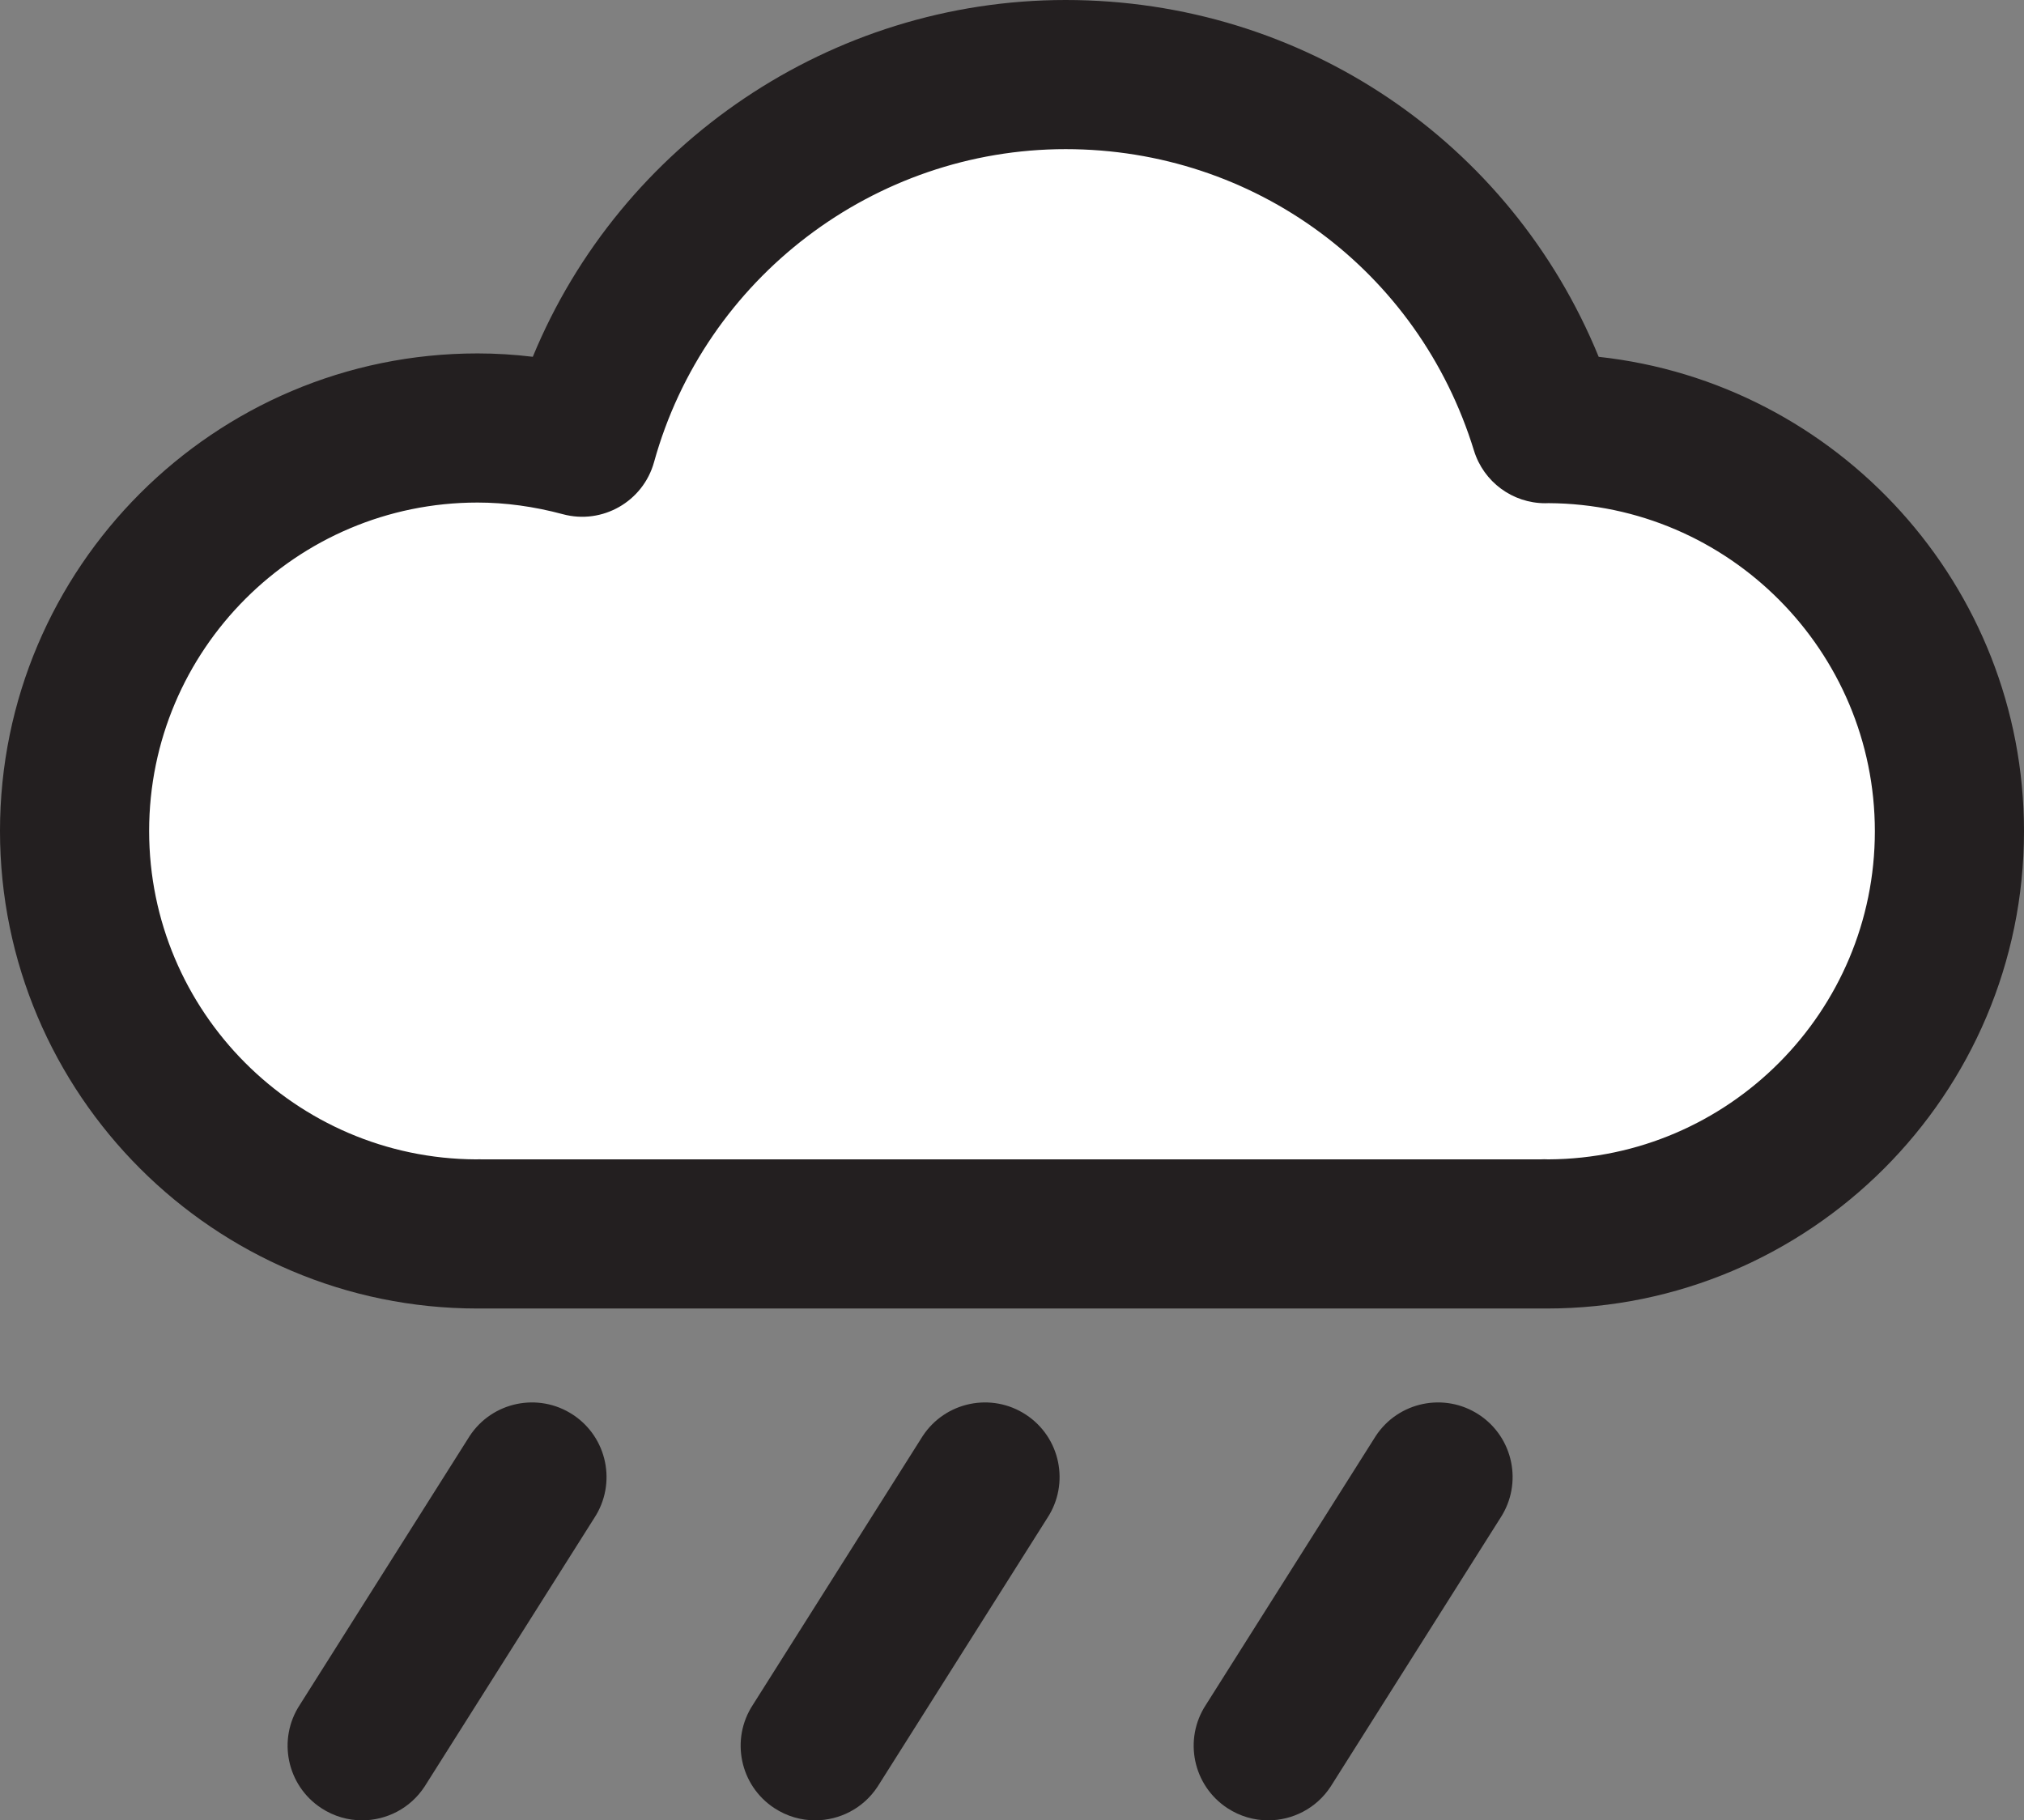 <?xml version="1.0" encoding="utf-8"?>
<!-- Generator: Adobe Illustrator 17.0.0, SVG Export Plug-In . SVG Version: 6.00 Build 0)  -->
<!DOCTYPE svg PUBLIC "-//W3C//DTD SVG 1.1//EN" "http://www.w3.org/Graphics/SVG/1.1/DTD/svg11.dtd">
<svg version="1.1" id="Layer_1" xmlns="http://www.w3.org/2000/svg" xmlns:xlink="http://www.w3.org/1999/xlink" x="0px" y="0px"
	 viewBox="472.149 0.088 680.739 612.231"
	 enable-background="new 472.149 0.088 680.739 612.231" xml:space="preserve">
<rect x="472.149" y="0.088" width="680.739" height="612.231" fill="#808080" stroke="none"/>
<g>
	<g>
		<g>
			<path fill="#FFFFFF" d="M992.377,144.236c-0.172,0-0.338,0.025-0.51,0.026C970.666,75.3,906.472,25.166,830.558,25.166
				c-77.568,0-142.867,52.356-162.601,123.643c-11.241-3.02-22.999-4.779-35.193-4.779c-74.853,0-135.534,60.681-135.534,135.534
				s60.681,135.535,135.534,135.535c0.174,0,0.342-0.025,0.515-0.026v0.026h358.344v-0.038c0.255,0.001,0.5,0.038,0.755,0.038
				c74.797,0,135.431-60.635,135.431-135.431S1067.174,144.236,992.377,144.236z"/>
			<path fill="#231F20" d="M992.381,440.179c-0.217,0-0.483,0-0.756,0H633.278c-0.175,0-0.343,0-0.518,0
				c-88.563,0-160.612-72.052-160.612-160.615s72.049-160.612,160.612-160.612c6.151,0,12.358,0.381,18.586,1.134
				C680.905,48.411,751.589,0.088,830.558,0.088c79.662,0,149.639,47.543,179.282,120.011
				c80.32,8.726,143.048,76.961,143.048,159.569C1152.887,368.176,1080.881,440.179,992.381,440.179z M634.398,390.019h355.827
				c0.826-0.042,1.672-0.056,2.75,0c60.579-0.322,109.752-49.701,109.752-110.351s-49.18-110.029-109.752-110.354
				c-0.392,0.017-0.777,0.028-1.106,0.028c-11.014,0-20.734-7.183-23.974-17.708C949.254,90.992,894.063,50.248,830.558,50.248
				c-64.351,0-121.271,43.281-138.429,105.253c-3.674,13.282-17.41,21.109-30.678,17.529c-9.678-2.6-19.328-3.919-28.691-3.919
				c-60.901,0-110.452,49.547-110.452,110.452c0,60.73,49.257,110.172,109.927,110.456
				C633.075,389.988,633.733,389.991,634.398,390.019z"/>
		</g>
	</g>
	<path fill="#231F20" d="M746.316,612.319c-4.724,0-9.496-1.33-13.737-4.115c-11.581-7.596-14.807-23.145-7.215-34.726
		l57.105-90.382c7.6-11.588,23.155-14.811,34.73-7.211c11.581,7.596,14.807,23.145,7.215,34.726l-57.105,90.382
		C762.495,608.334,754.482,612.319,746.316,612.319z"/>
	<path fill="#231F20" d="M593.94,612.319c-4.724,0-9.496-1.33-13.737-4.115c-11.581-7.596-14.807-23.145-7.215-34.726l57.105-90.382
		c7.6-11.588,23.148-14.811,34.73-7.211c11.581,7.596,14.807,23.145,7.215,34.726l-57.105,90.382
		C610.119,608.334,602.107,612.319,593.94,612.319z"/>
	<path fill="#231F20" d="M898.684,612.319c-4.723,0-9.496-1.33-13.737-4.115c-11.581-7.596-14.807-23.145-7.215-34.726
		l57.105-90.382c7.599-11.588,23.148-14.811,34.73-7.211c11.581,7.596,14.807,23.145,7.215,34.726l-57.105,90.382
		C914.863,608.334,906.851,612.319,898.684,612.319z"/>
</g>
</svg>
